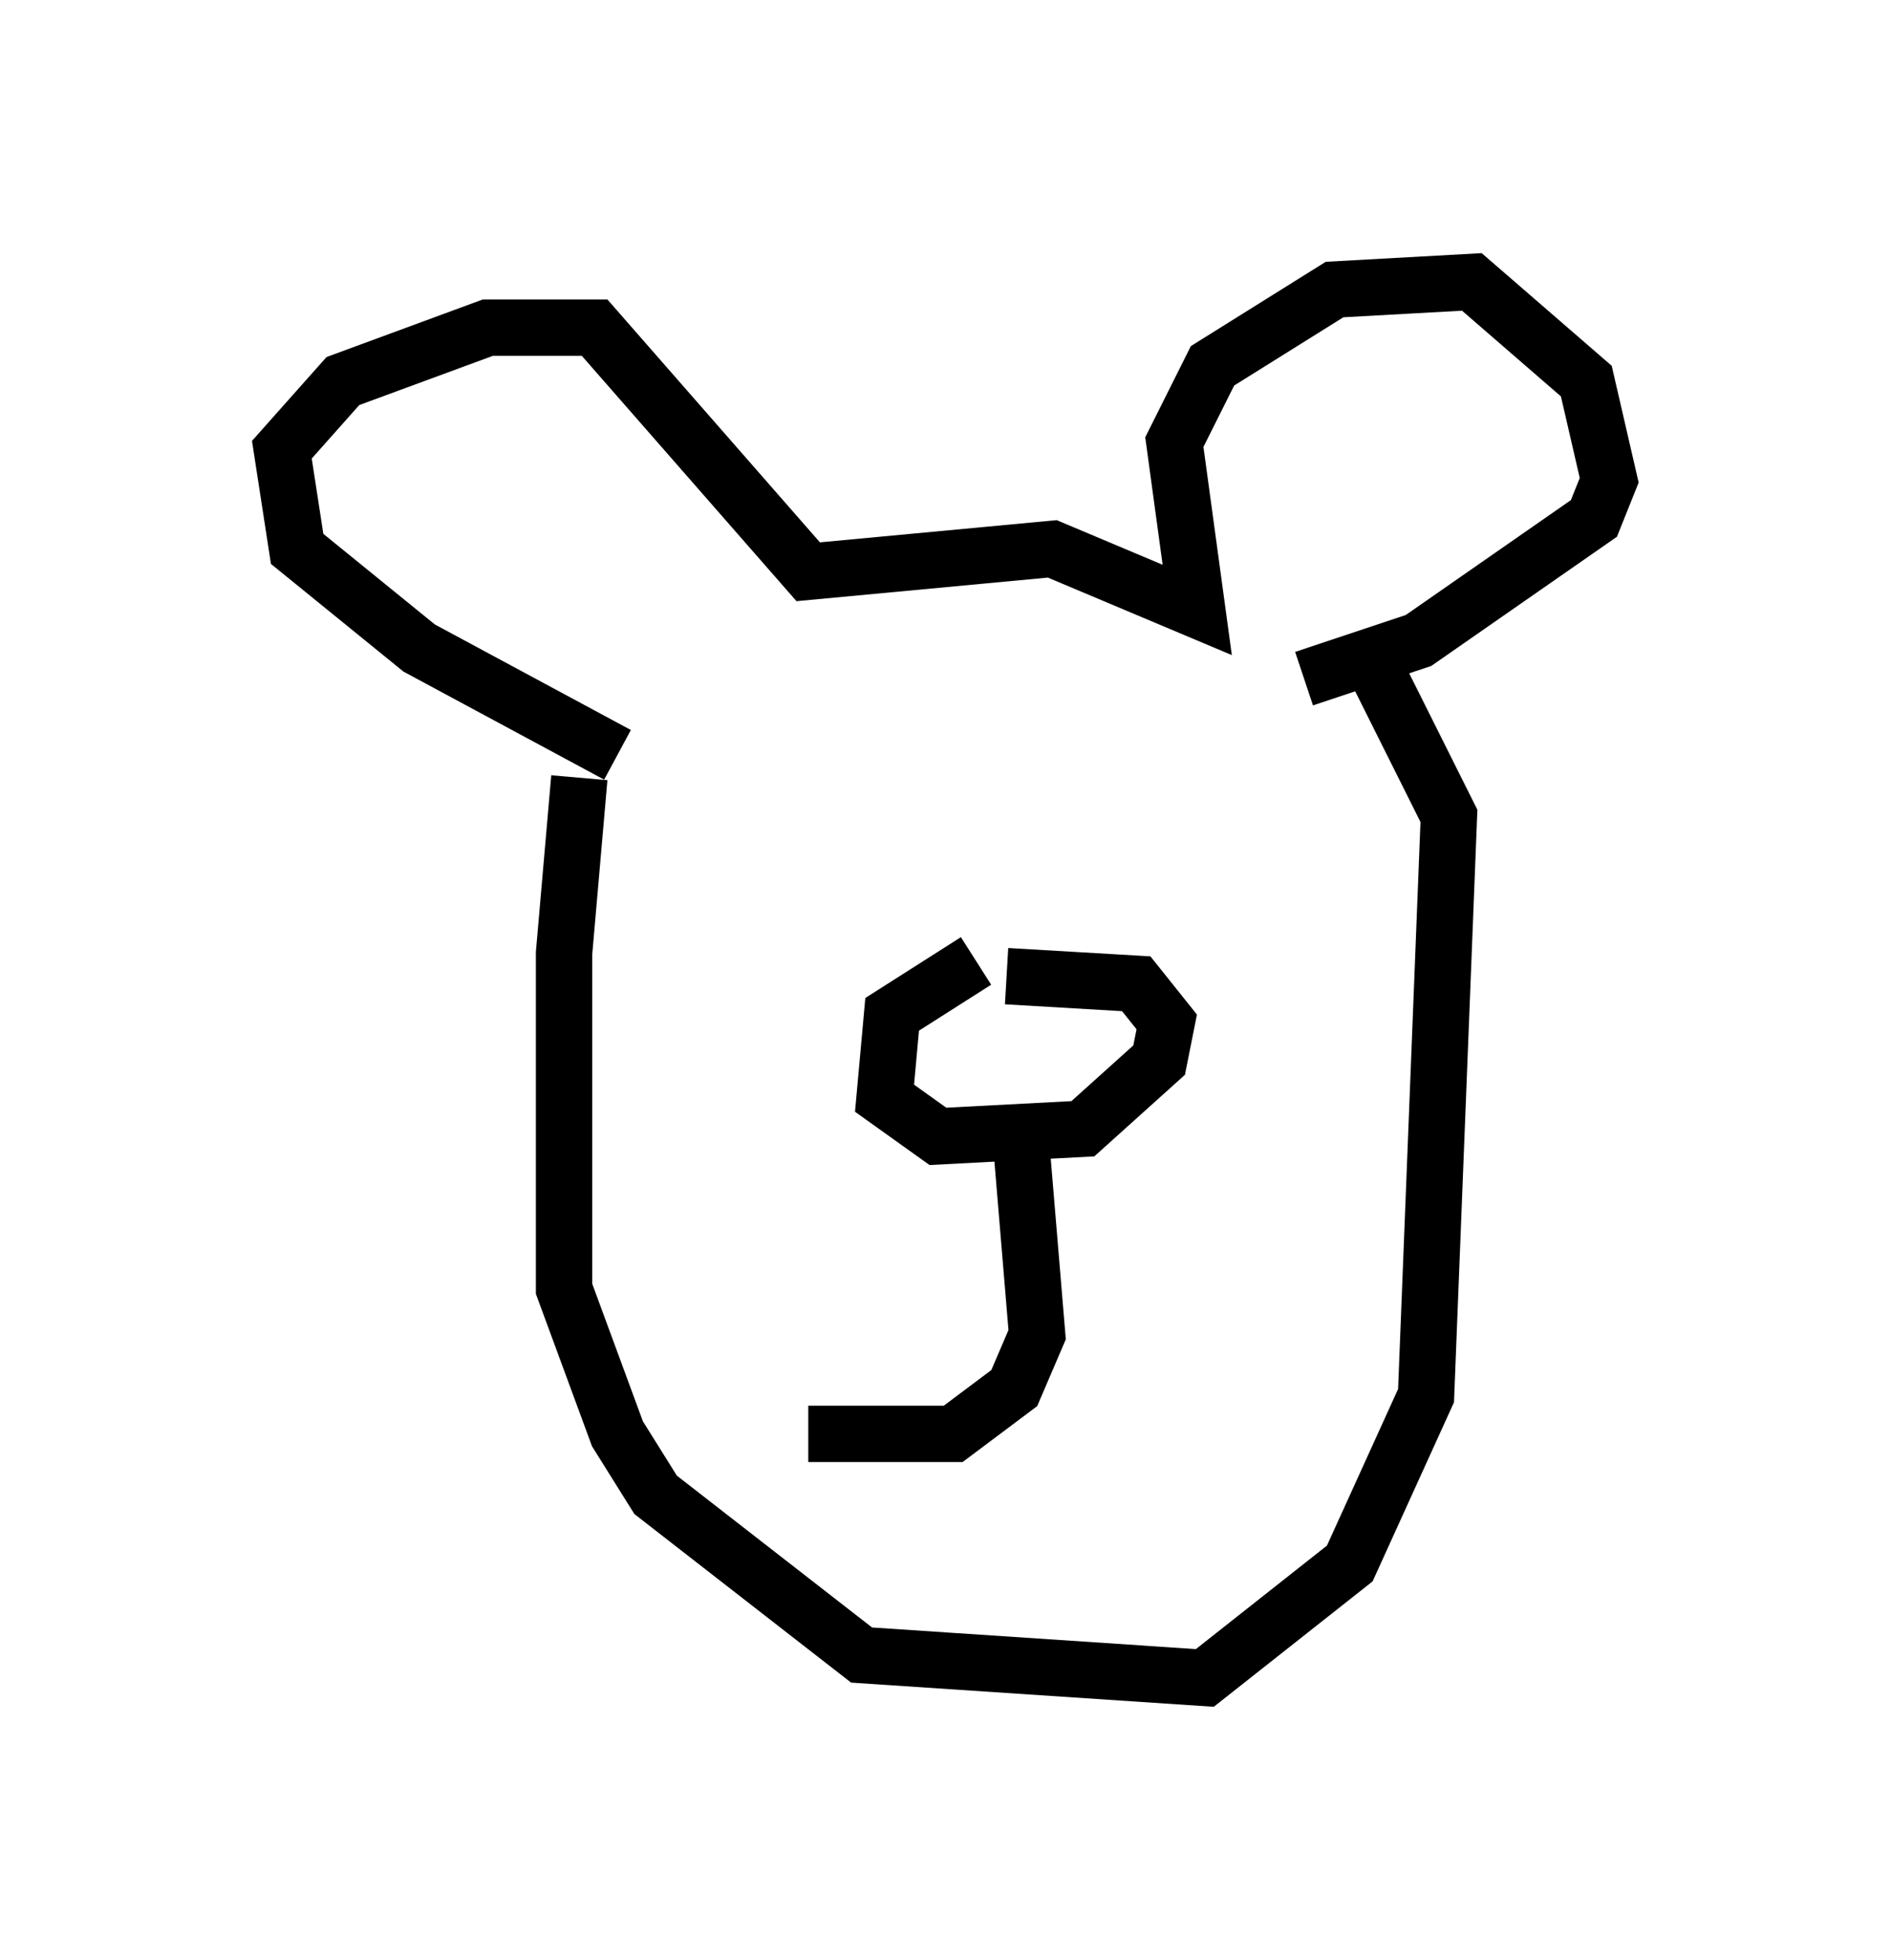 <?xml version="1.0" encoding="utf-8" ?>
<svg baseProfile="full" height="34.763" version="1.1" width="33.545" xmlns="http://www.w3.org/2000/svg" xmlns:ev="http://www.w3.org/2001/xml-events" xmlns:xlink="http://www.w3.org/1999/xlink"><defs /><rect fill="white" height="34.763" width="33.545" x="0" y="0" /><path d="M11.089, 12.442 m-0.812, 1.353 l-0.271, 3.112 0.0, 5.954 l0.947, 2.571 0.677, 1.083 l3.654, 2.842 6.089, 0.406 l2.571, -2.03 1.353, -2.977 l0.406, -10.284 -1.488, -2.977 m-13.261, 1.894 l-3.518, -1.894 -2.165, -1.759 l-0.271, -1.759 1.083, -1.218 l2.571, -0.947 1.894, 0.0 l3.789, 4.33 4.33, -0.406 l2.571, 1.083 -0.406, -2.977 l0.677, -1.353 2.165, -1.353 l2.436, -0.135 2.03, 1.759 l0.406, 1.759 -0.271, 0.677 l-3.112, 2.165 -2.03, 0.677 m-5.819, 5.007 l-1.488, 0.947 -0.135, 1.488 l0.947, 0.677 2.571, -0.135 l1.353, -1.218 0.135, -0.677 l-0.541, -0.677 -2.3, -0.135 m0.271, 3.112 l0.271, 3.248 -0.406, 0.947 l-1.083, 0.812 -2.571, 0.0 " fill="none" stroke="black" stroke-width="1" /></svg>